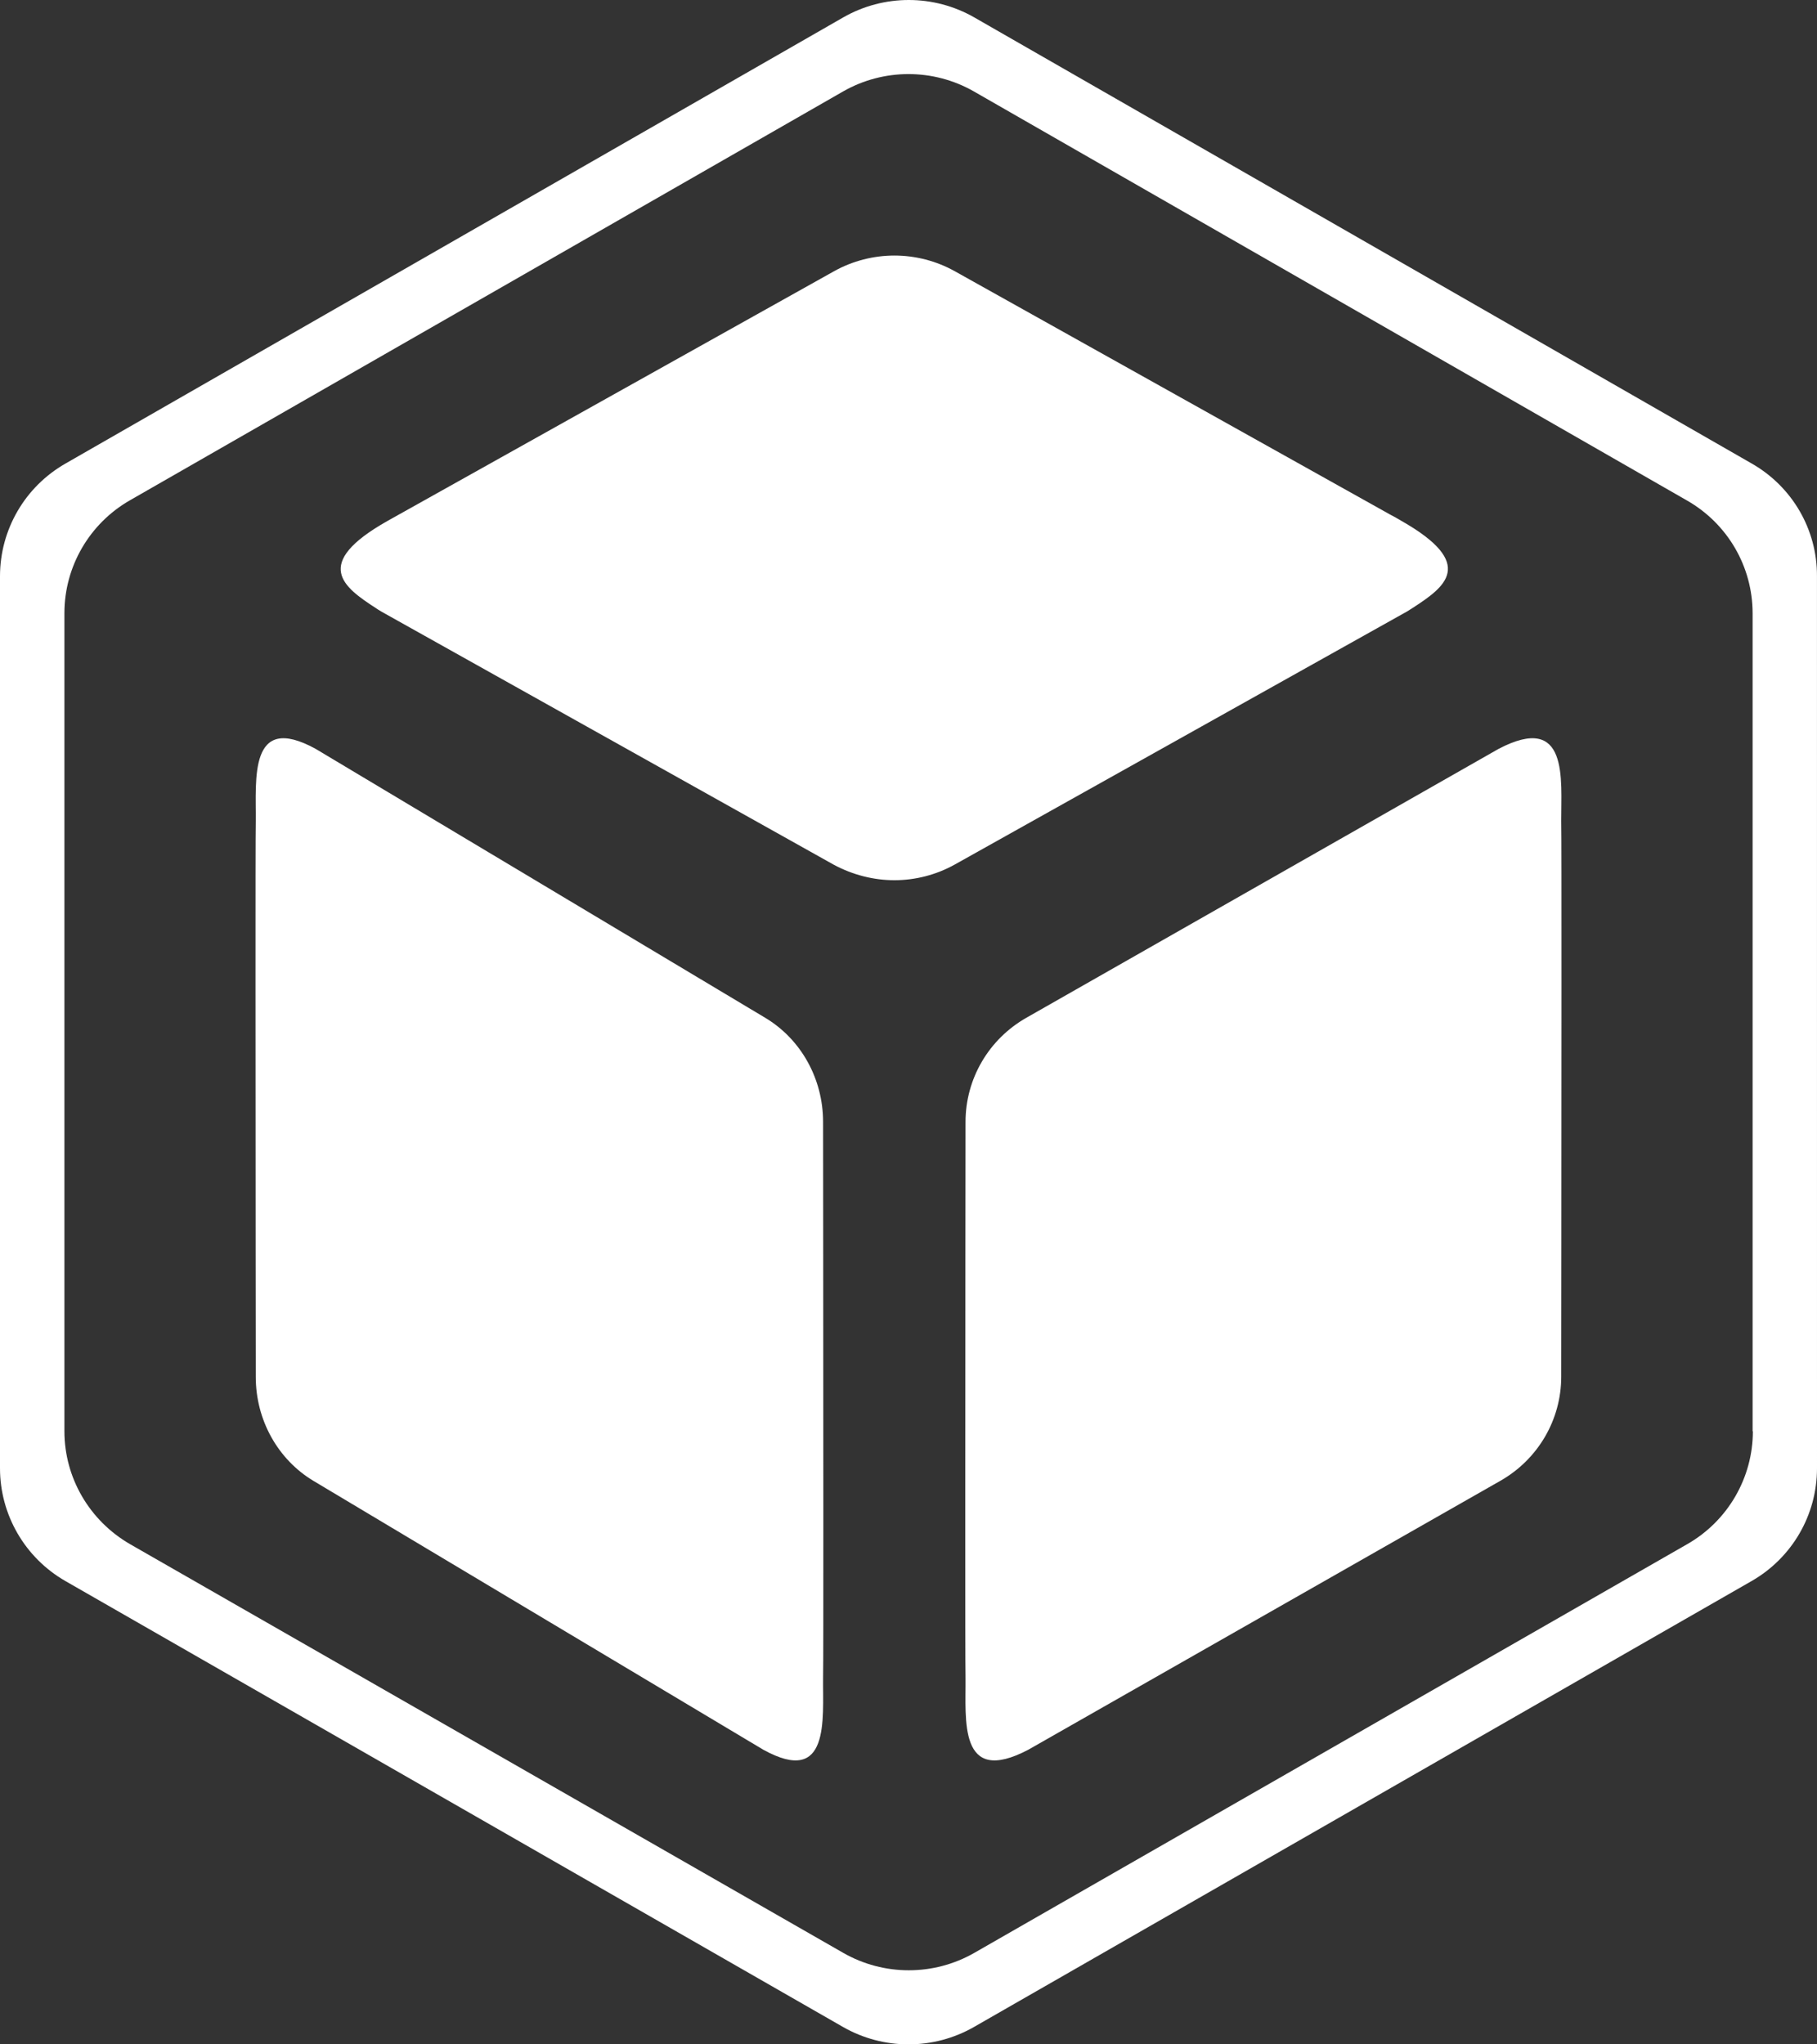 <svg width="64" height="72" viewBox="0 0 64 72" fill="none" xmlns="http://www.w3.org/2000/svg">
<rect x="0" y="0" width="64" height="72" fill="#333333" stroke="none"/>
<path d="M61.703 16.326L34.315 0.612C32.888 -0.204 31.13 -0.204 29.703 0.612L2.306 16.326C0.879 17.142 0 18.653 0 20.296V51.713C0 53.346 0.879 54.867 2.306 55.684L29.694 71.388C31.121 72.204 32.879 72.204 34.306 71.388L61.694 55.684C63.121 54.867 64 53.356 64 51.713L63.999 20.296C64.009 18.653 63.13 17.142 61.703 16.326H61.703ZM61.741 50.409C61.741 52.042 60.862 53.563 59.435 54.38L34.316 68.779C32.889 69.595 31.131 69.595 29.704 68.779L4.575 54.38C3.148 53.553 2.269 52.042 2.269 50.409V21.591C2.269 19.958 3.148 18.438 4.575 17.621L29.694 3.222C31.121 2.405 32.879 2.405 34.306 3.222L59.426 17.63C60.853 18.447 61.732 19.958 61.732 21.601V50.408L61.741 50.409Z" fill="white"/>
<path d="M52.785 26.374L36.154 35.843C34.827 36.597 34.009 37.993 34.009 39.511C34.009 39.511 34 47.367 34 53.141V53.549C34 56.384 34 58.647 34.009 59.09C34.026 60.537 33.737 62.931 36.224 61.621L52.846 52.153C54.173 51.398 54.991 50.002 54.991 48.485C54.991 48.485 55 40.629 55 34.855V34.447C55 31.612 55 29.349 54.991 28.906C54.983 27.467 55.272 25.074 52.785 26.374H52.785Z" fill="white"/>
<path d="M11.118 26.374L26.949 35.843C28.213 36.597 28.991 37.993 28.991 39.511C28.991 39.511 29 47.367 29 53.141V53.549C29 56.384 29 58.647 28.991 59.09C28.975 60.537 29.251 62.931 26.882 61.621L11.051 52.161C9.787 51.407 9.009 50.011 9.009 48.494C9.009 48.494 9 40.638 9 34.863V34.456C9 31.621 9 29.358 9.009 28.915C9.025 27.467 8.749 25.074 11.118 26.374V26.374Z" fill="white"/>
<path d="M31.504 31C32.237 31 32.971 30.814 33.626 30.45L49.566 21.532C49.645 21.481 49.715 21.439 49.767 21.405C50.885 20.677 52.038 19.865 49.357 18.342C49.243 18.274 49.113 18.198 48.964 18.122L33.627 9.55C32.971 9.186 32.238 9 31.504 9C30.771 9 30.037 9.186 29.382 9.55L14.036 18.13C13.896 18.206 13.766 18.282 13.643 18.35C10.962 19.865 12.115 20.686 13.233 21.413C13.285 21.447 13.346 21.489 13.434 21.54L29.374 30.458C30.038 30.813 30.771 31 31.505 31L31.504 31Z" fill="white"/>
</svg>
